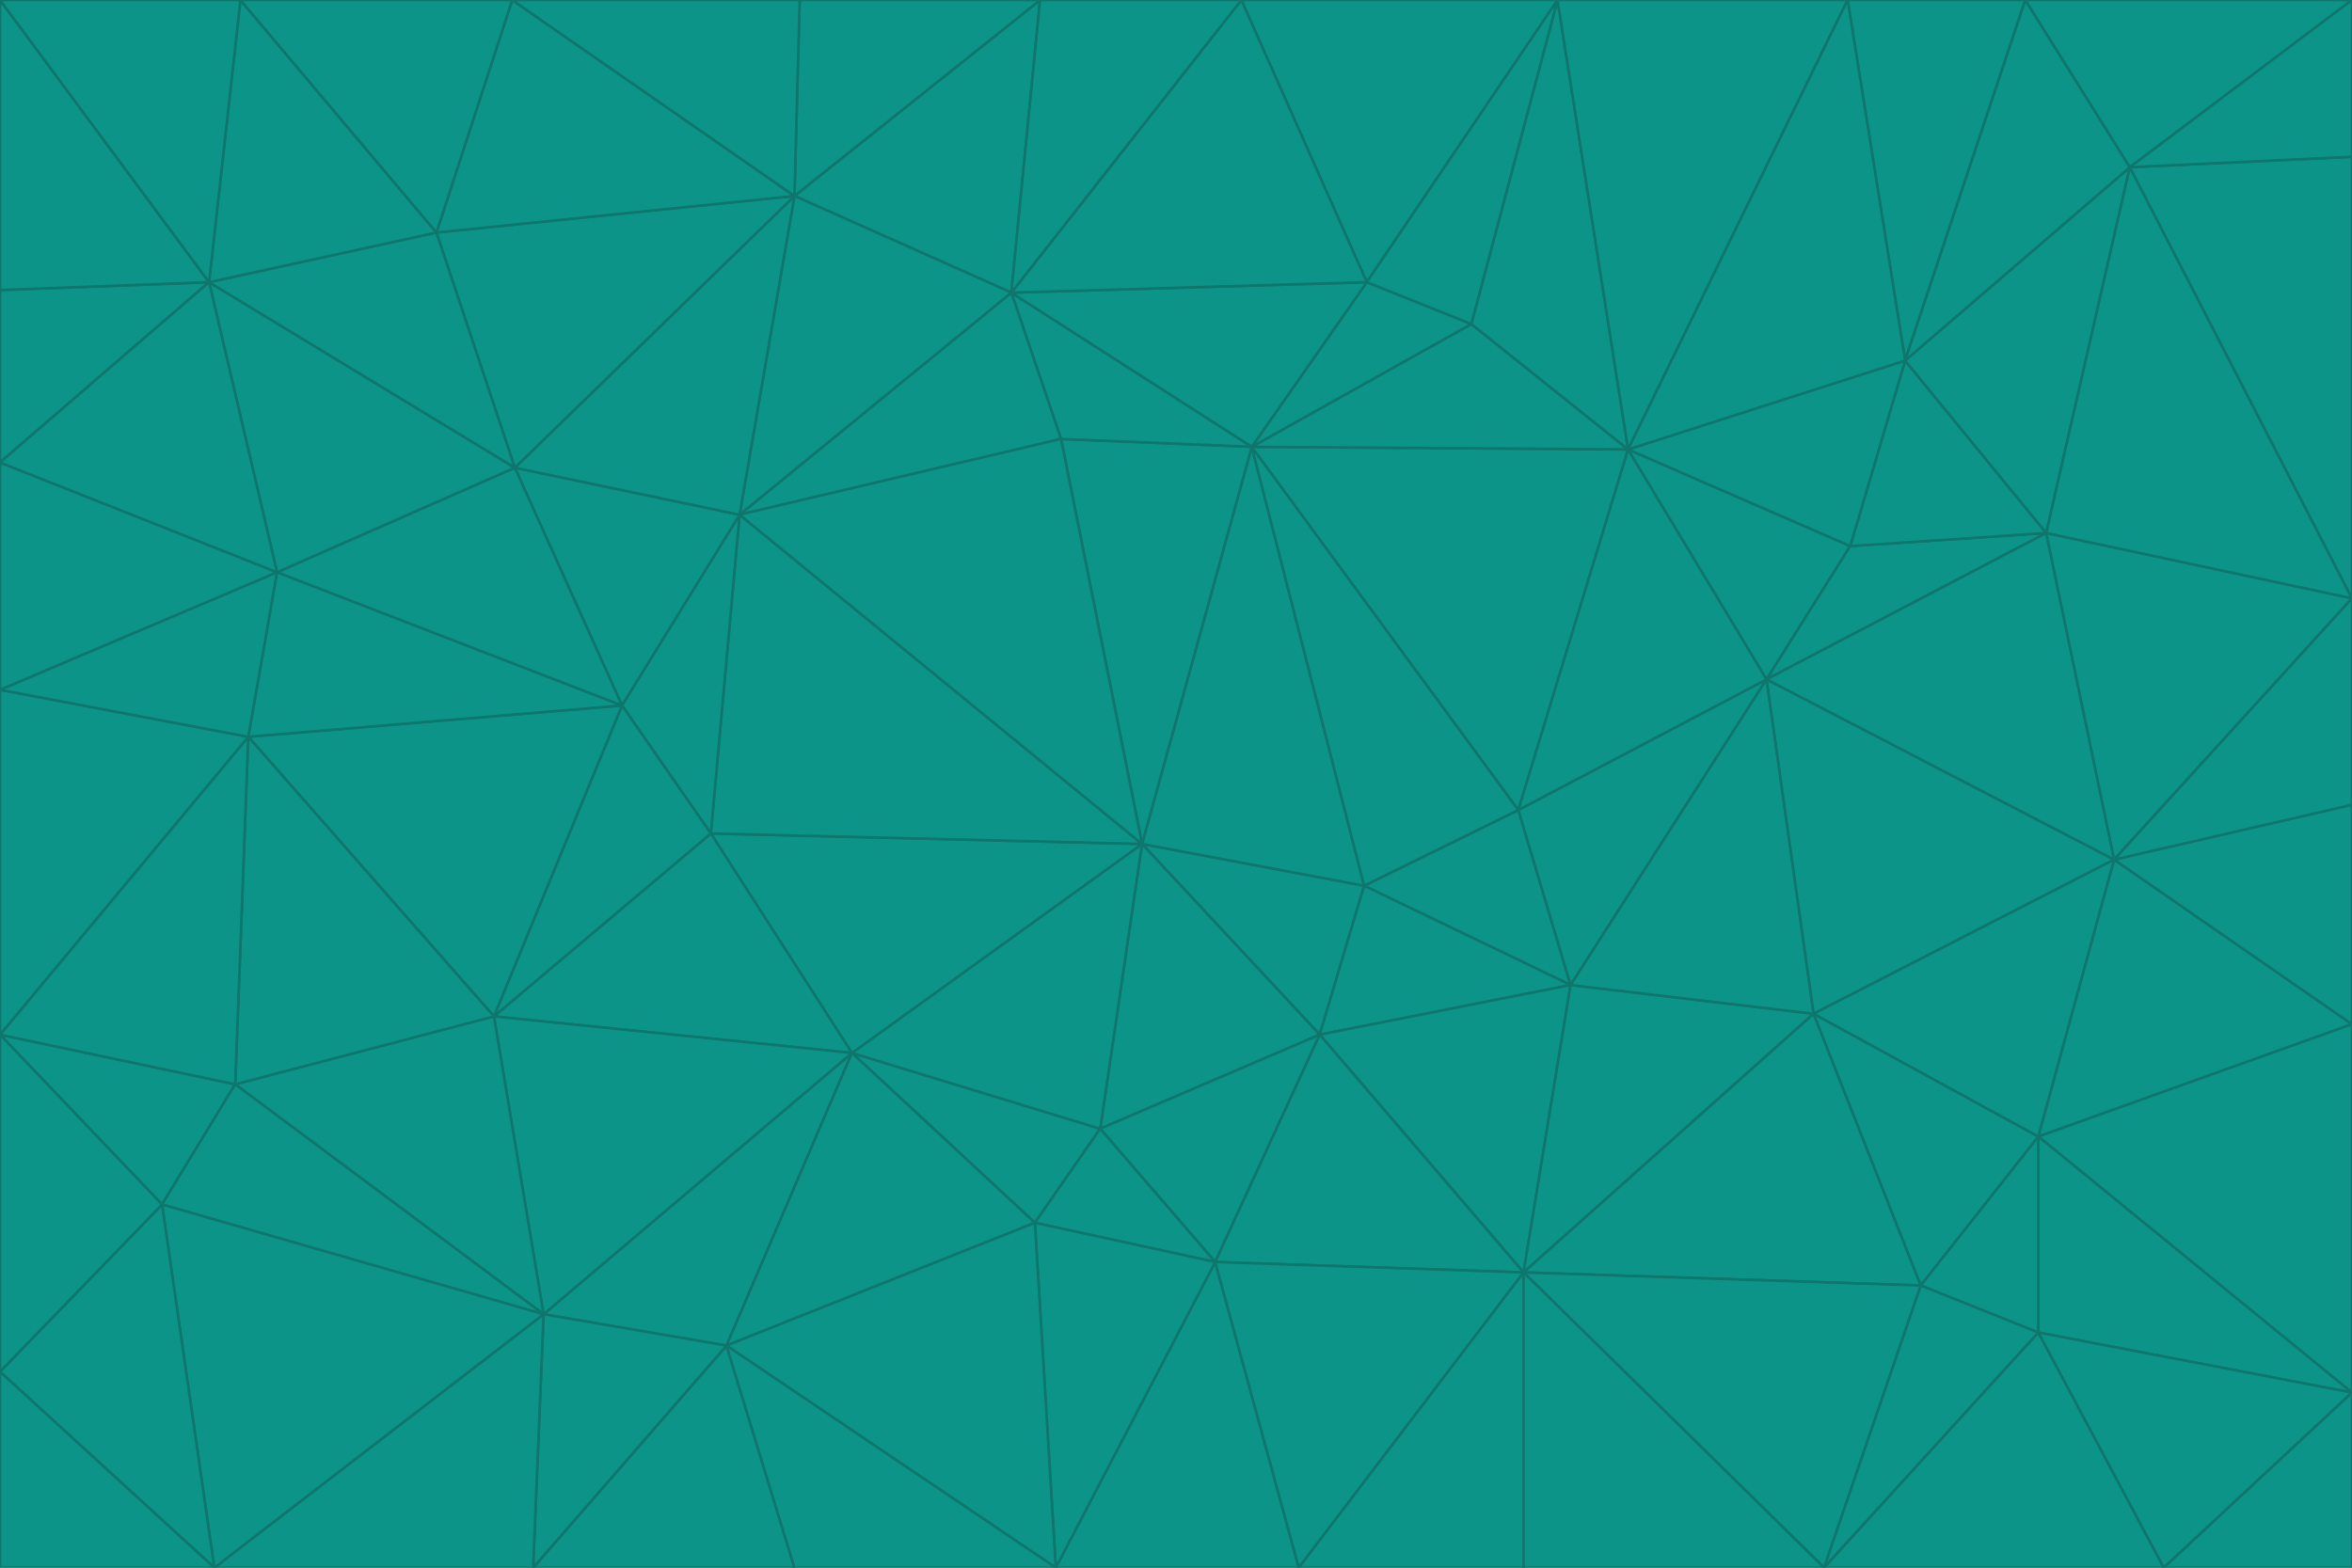 <svg id="visual" viewBox="0 0 900 600" width="900" height="600" xmlns="http://www.w3.org/2000/svg" xmlns:xlink="http://www.w3.org/1999/xlink" version="1.1"><g stroke-width="1" stroke-linejoin="bevel"><path d="M437 323L505 396L522 339Z" fill="#0d9488" stroke="#0f766e"></path><path d="M437 323L421 432L505 396Z" fill="#0d9488" stroke="#0f766e"></path><path d="M601 377L581 310L522 339Z" fill="#0d9488" stroke="#0f766e"></path><path d="M522 339L479 171L437 323Z" fill="#0d9488" stroke="#0f766e"></path><path d="M421 432L465 483L505 396Z" fill="#0d9488" stroke="#0f766e"></path><path d="M505 396L601 377L522 339Z" fill="#0d9488" stroke="#0f766e"></path><path d="M583 487L601 377L505 396Z" fill="#0d9488" stroke="#0f766e"></path><path d="M326 403L396 468L421 432Z" fill="#0d9488" stroke="#0f766e"></path><path d="M421 432L396 468L465 483Z" fill="#0d9488" stroke="#0f766e"></path><path d="M437 323L326 403L421 432Z" fill="#0d9488" stroke="#0f766e"></path><path d="M465 483L583 487L505 396Z" fill="#0d9488" stroke="#0f766e"></path><path d="M581 310L479 171L522 339Z" fill="#0d9488" stroke="#0f766e"></path><path d="M437 323L272 319L326 403Z" fill="#0d9488" stroke="#0f766e"></path><path d="M479 171L406 168L437 323Z" fill="#0d9488" stroke="#0f766e"></path><path d="M283 197L272 319L437 323Z" fill="#0d9488" stroke="#0f766e"></path><path d="M583 487L694 388L601 377Z" fill="#0d9488" stroke="#0f766e"></path><path d="M601 377L676 260L581 310Z" fill="#0d9488" stroke="#0f766e"></path><path d="M581 310L623 172L479 171Z" fill="#0d9488" stroke="#0f766e"></path><path d="M694 388L676 260L601 377Z" fill="#0d9488" stroke="#0f766e"></path><path d="M676 260L623 172L581 310Z" fill="#0d9488" stroke="#0f766e"></path><path d="M479 171L387 112L406 168Z" fill="#0d9488" stroke="#0f766e"></path><path d="M404 600L497 600L465 483Z" fill="#0d9488" stroke="#0f766e"></path><path d="M465 483L497 600L583 487Z" fill="#0d9488" stroke="#0f766e"></path><path d="M583 487L735 492L694 388Z" fill="#0d9488" stroke="#0f766e"></path><path d="M404 600L465 483L396 468Z" fill="#0d9488" stroke="#0f766e"></path><path d="M623 172L563 124L479 171Z" fill="#0d9488" stroke="#0f766e"></path><path d="M387 112L283 197L406 168Z" fill="#0d9488" stroke="#0f766e"></path><path d="M406 168L283 197L437 323Z" fill="#0d9488" stroke="#0f766e"></path><path d="M283 197L238 270L272 319Z" fill="#0d9488" stroke="#0f766e"></path><path d="M208 503L278 515L326 403Z" fill="#0d9488" stroke="#0f766e"></path><path d="M563 124L523 108L479 171Z" fill="#0d9488" stroke="#0f766e"></path><path d="M189 389L326 403L272 319Z" fill="#0d9488" stroke="#0f766e"></path><path d="M326 403L278 515L396 468Z" fill="#0d9488" stroke="#0f766e"></path><path d="M278 515L404 600L396 468Z" fill="#0d9488" stroke="#0f766e"></path><path d="M523 108L387 112L479 171Z" fill="#0d9488" stroke="#0f766e"></path><path d="M497 600L583 600L583 487Z" fill="#0d9488" stroke="#0f766e"></path><path d="M676 260L708 209L623 172Z" fill="#0d9488" stroke="#0f766e"></path><path d="M623 172L596 0L563 124Z" fill="#0d9488" stroke="#0f766e"></path><path d="M783 204L708 209L676 260Z" fill="#0d9488" stroke="#0f766e"></path><path d="M238 270L189 389L272 319Z" fill="#0d9488" stroke="#0f766e"></path><path d="M698 600L735 492L583 487Z" fill="#0d9488" stroke="#0f766e"></path><path d="M694 388L809 329L676 260Z" fill="#0d9488" stroke="#0f766e"></path><path d="M204 600L304 600L278 515Z" fill="#0d9488" stroke="#0f766e"></path><path d="M278 515L304 600L404 600Z" fill="#0d9488" stroke="#0f766e"></path><path d="M189 389L208 503L326 403Z" fill="#0d9488" stroke="#0f766e"></path><path d="M735 492L780 435L694 388Z" fill="#0d9488" stroke="#0f766e"></path><path d="M398 0L304 75L387 112Z" fill="#0d9488" stroke="#0f766e"></path><path d="M387 112L304 75L283 197Z" fill="#0d9488" stroke="#0f766e"></path><path d="M283 197L197 179L238 270Z" fill="#0d9488" stroke="#0f766e"></path><path d="M238 270L95 282L189 389Z" fill="#0d9488" stroke="#0f766e"></path><path d="M304 75L197 179L283 197Z" fill="#0d9488" stroke="#0f766e"></path><path d="M583 600L698 600L583 487Z" fill="#0d9488" stroke="#0f766e"></path><path d="M735 492L780 510L780 435Z" fill="#0d9488" stroke="#0f766e"></path><path d="M783 204L729 138L708 209Z" fill="#0d9488" stroke="#0f766e"></path><path d="M708 209L729 138L623 172Z" fill="#0d9488" stroke="#0f766e"></path><path d="M596 0L475 0L523 108Z" fill="#0d9488" stroke="#0f766e"></path><path d="M523 108L475 0L387 112Z" fill="#0d9488" stroke="#0f766e"></path><path d="M780 435L809 329L694 388Z" fill="#0d9488" stroke="#0f766e"></path><path d="M698 600L780 510L735 492Z" fill="#0d9488" stroke="#0f766e"></path><path d="M780 435L900 392L809 329Z" fill="#0d9488" stroke="#0f766e"></path><path d="M809 329L783 204L676 260Z" fill="#0d9488" stroke="#0f766e"></path><path d="M596 0L523 108L563 124Z" fill="#0d9488" stroke="#0f766e"></path><path d="M475 0L398 0L387 112Z" fill="#0d9488" stroke="#0f766e"></path><path d="M208 503L204 600L278 515Z" fill="#0d9488" stroke="#0f766e"></path><path d="M82 600L204 600L208 503Z" fill="#0d9488" stroke="#0f766e"></path><path d="M707 0L596 0L623 172Z" fill="#0d9488" stroke="#0f766e"></path><path d="M106 219L95 282L238 270Z" fill="#0d9488" stroke="#0f766e"></path><path d="M189 389L90 415L208 503Z" fill="#0d9488" stroke="#0f766e"></path><path d="M95 282L90 415L189 389Z" fill="#0d9488" stroke="#0f766e"></path><path d="M197 179L106 219L238 270Z" fill="#0d9488" stroke="#0f766e"></path><path d="M80 108L106 219L197 179Z" fill="#0d9488" stroke="#0f766e"></path><path d="M167 89L197 179L304 75Z" fill="#0d9488" stroke="#0f766e"></path><path d="M398 0L306 0L304 75Z" fill="#0d9488" stroke="#0f766e"></path><path d="M196 0L167 89L304 75Z" fill="#0d9488" stroke="#0f766e"></path><path d="M775 0L707 0L729 138Z" fill="#0d9488" stroke="#0f766e"></path><path d="M729 138L707 0L623 172Z" fill="#0d9488" stroke="#0f766e"></path><path d="M0 396L62 461L90 415Z" fill="#0d9488" stroke="#0f766e"></path><path d="M90 415L62 461L208 503Z" fill="#0d9488" stroke="#0f766e"></path><path d="M0 396L90 415L95 282Z" fill="#0d9488" stroke="#0f766e"></path><path d="M900 533L900 392L780 435Z" fill="#0d9488" stroke="#0f766e"></path><path d="M809 329L900 229L783 204Z" fill="#0d9488" stroke="#0f766e"></path><path d="M783 204L815 64L729 138Z" fill="#0d9488" stroke="#0f766e"></path><path d="M900 533L780 435L780 510Z" fill="#0d9488" stroke="#0f766e"></path><path d="M900 392L900 308L809 329Z" fill="#0d9488" stroke="#0f766e"></path><path d="M698 600L828 600L780 510Z" fill="#0d9488" stroke="#0f766e"></path><path d="M900 308L900 229L809 329Z" fill="#0d9488" stroke="#0f766e"></path><path d="M900 229L815 64L783 204Z" fill="#0d9488" stroke="#0f766e"></path><path d="M306 0L196 0L304 75Z" fill="#0d9488" stroke="#0f766e"></path><path d="M167 89L80 108L197 179Z" fill="#0d9488" stroke="#0f766e"></path><path d="M828 600L900 533L780 510Z" fill="#0d9488" stroke="#0f766e"></path><path d="M62 461L82 600L208 503Z" fill="#0d9488" stroke="#0f766e"></path><path d="M815 64L775 0L729 138Z" fill="#0d9488" stroke="#0f766e"></path><path d="M92 0L80 108L167 89Z" fill="#0d9488" stroke="#0f766e"></path><path d="M0 264L0 396L95 282Z" fill="#0d9488" stroke="#0f766e"></path><path d="M0 264L95 282L106 219Z" fill="#0d9488" stroke="#0f766e"></path><path d="M62 461L0 525L82 600Z" fill="#0d9488" stroke="#0f766e"></path><path d="M0 177L0 264L106 219Z" fill="#0d9488" stroke="#0f766e"></path><path d="M828 600L900 600L900 533Z" fill="#0d9488" stroke="#0f766e"></path><path d="M0 396L0 525L62 461Z" fill="#0d9488" stroke="#0f766e"></path><path d="M0 111L0 177L80 108Z" fill="#0d9488" stroke="#0f766e"></path><path d="M80 108L0 177L106 219Z" fill="#0d9488" stroke="#0f766e"></path><path d="M900 229L900 60L815 64Z" fill="#0d9488" stroke="#0f766e"></path><path d="M815 64L900 0L775 0Z" fill="#0d9488" stroke="#0f766e"></path><path d="M196 0L92 0L167 89Z" fill="#0d9488" stroke="#0f766e"></path><path d="M0 525L0 600L82 600Z" fill="#0d9488" stroke="#0f766e"></path><path d="M0 0L0 111L80 108Z" fill="#0d9488" stroke="#0f766e"></path><path d="M900 60L900 0L815 64Z" fill="#0d9488" stroke="#0f766e"></path><path d="M92 0L0 0L80 108Z" fill="#0d9488" stroke="#0f766e"></path></g></svg>